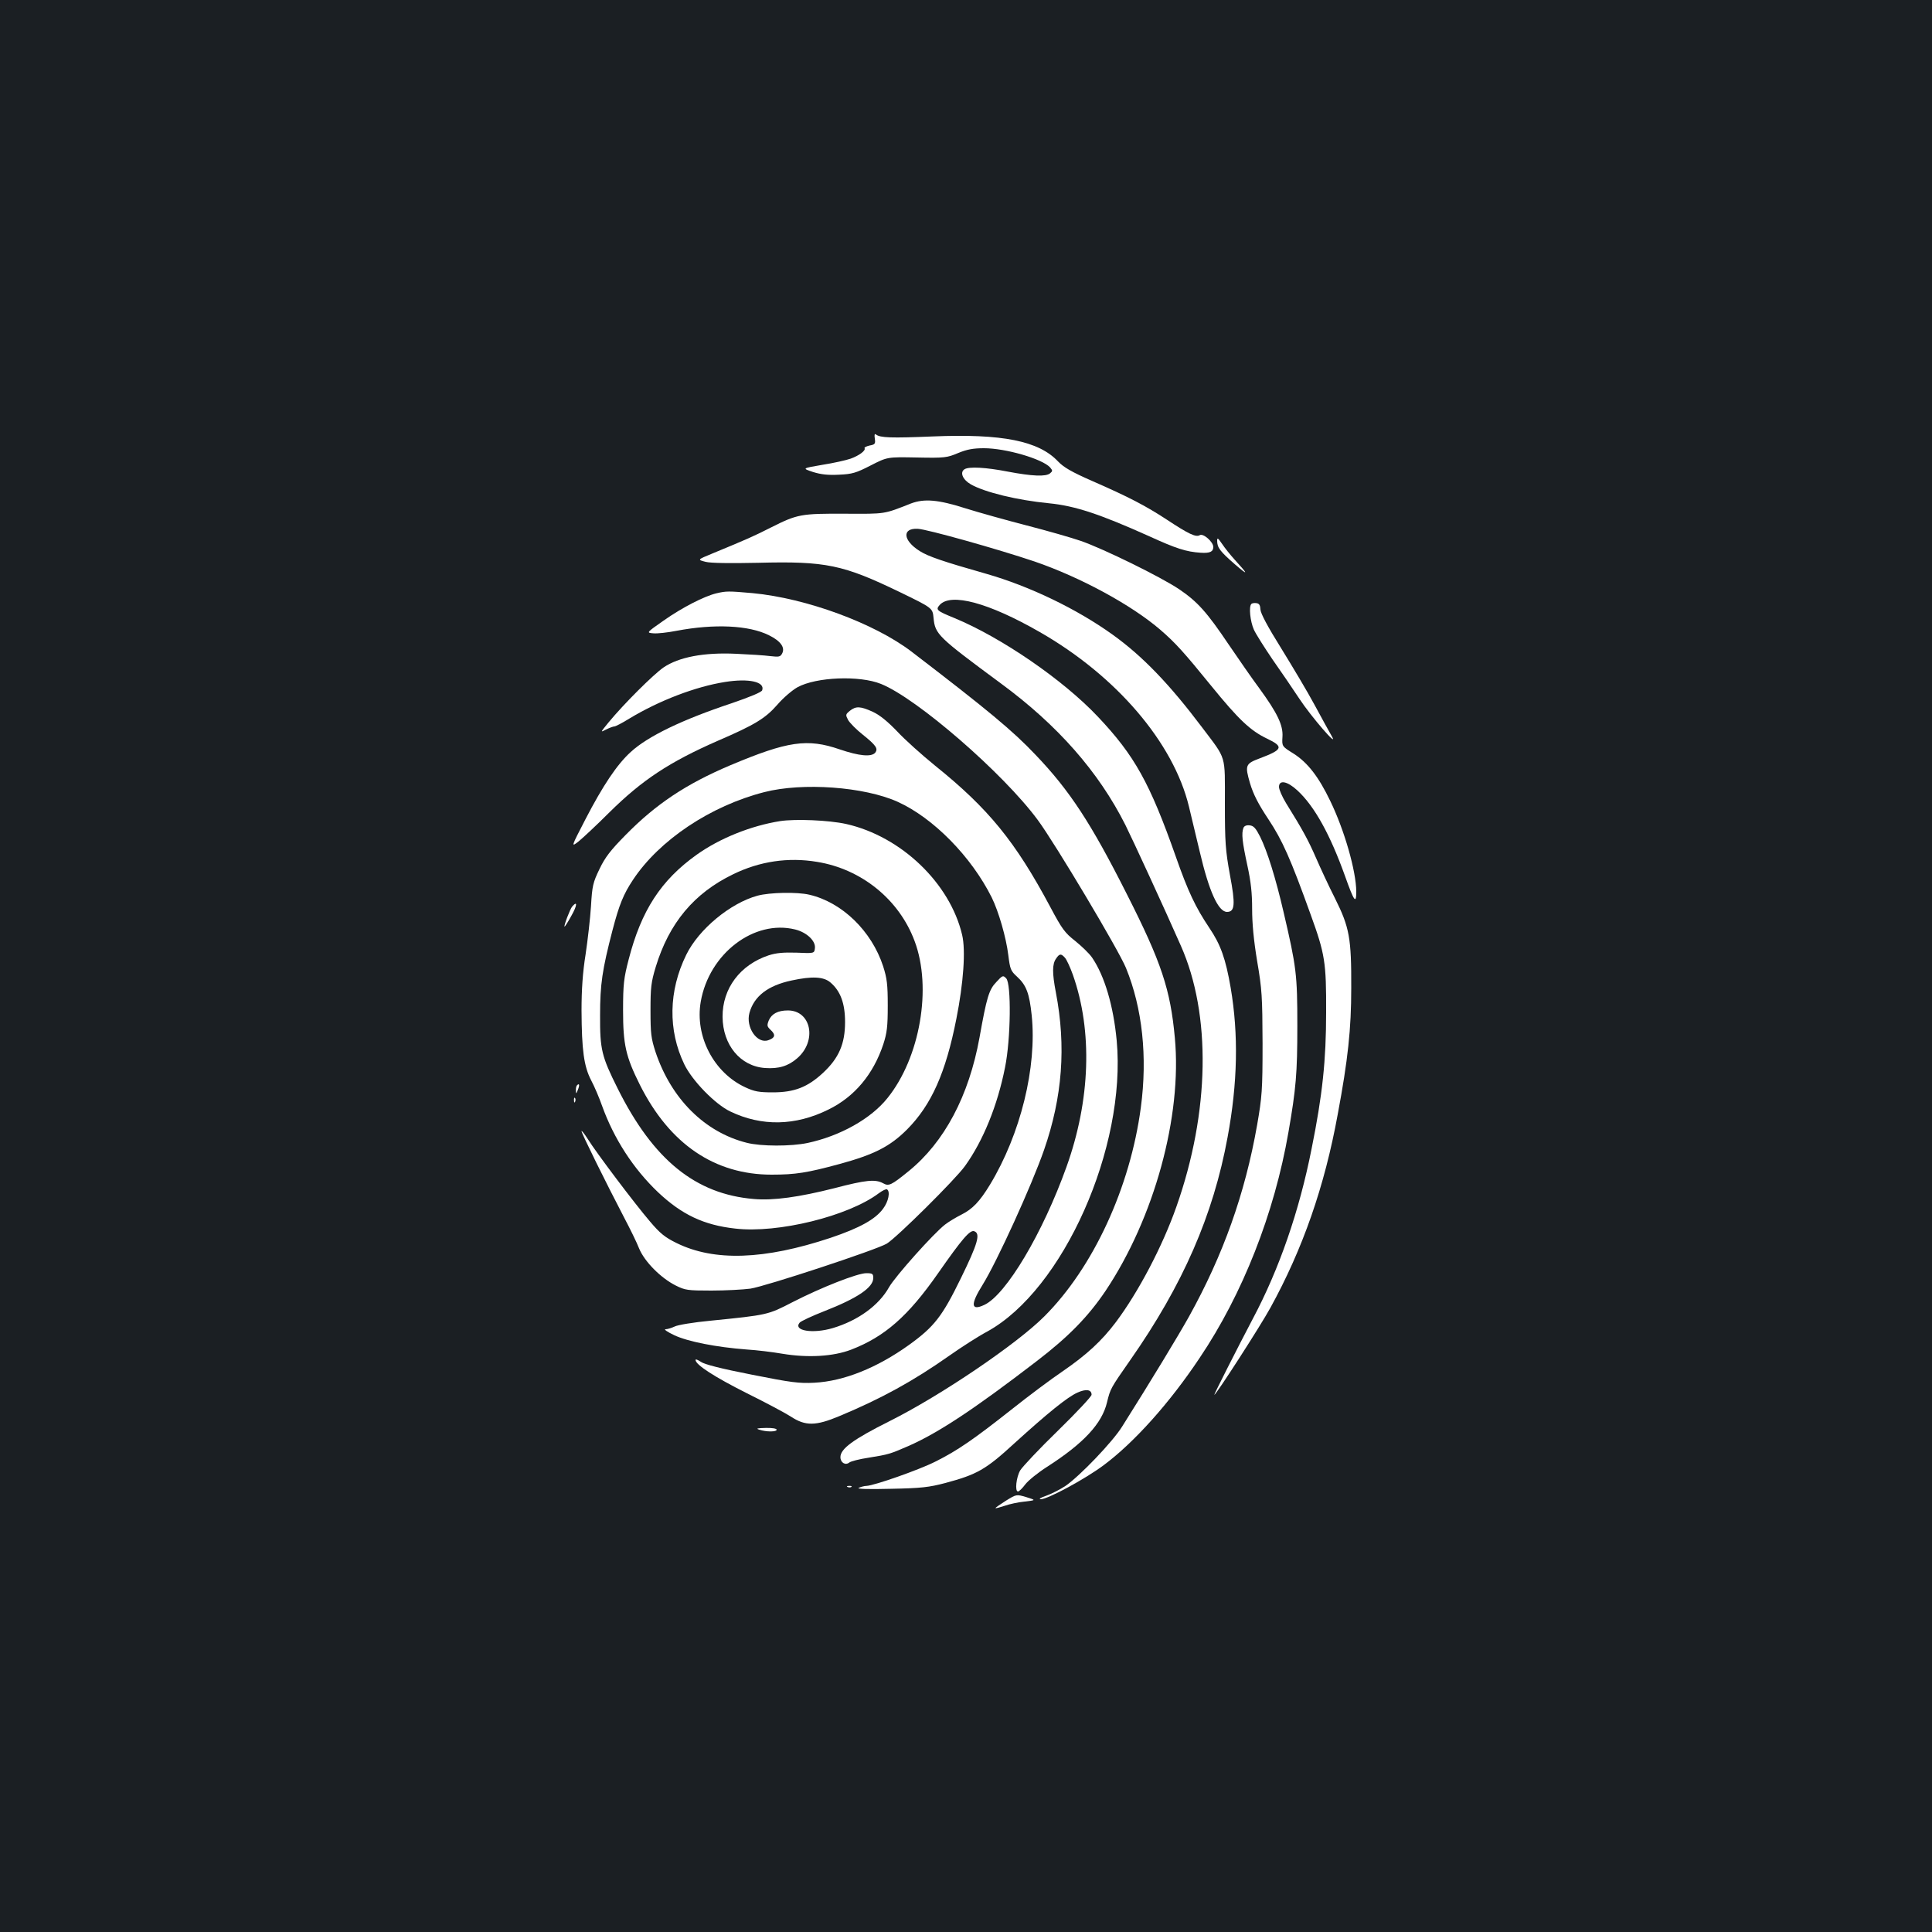 <?xml version="1.0" standalone="no"?>
<!DOCTYPE svg PUBLIC "-//W3C//DTD SVG 20010904//EN"
 "http://www.w3.org/TR/2001/REC-SVG-20010904/DTD/svg10.dtd">
<svg version="1.0" xmlns="http://www.w3.org/2000/svg"
 width="1000pt" height="1000pt" viewBox="0 0 1000 1000"
 preserveAspectRatio="xMidYMid meet">
<rect width="100%" height="100%" fill="#1b1f23"/>
<g transform="translate(0,1000) scale(0.1,-0.1)"
fill="#ffffff" stroke="none">
<path d="M4528 7730 c4 -27 1 -31 -27 -36 -17 -4 -29 -10 -26 -14 7 -12 -28
-38 -72 -54 -23 -8 -89 -23 -147 -32 -105 -18 -105 -18 -48 -37 42 -13 78 -17
135 -14 68 3 88 9 164 48 86 44 86 44 239 41 144 -3 156 -1 213 23 46 19 78
25 134 25 113 0 301 -55 342 -99 14 -17 14 -19 0 -31 -22 -18 -92 -15 -219 9
-112 22 -202 27 -224 12 -25 -16 -9 -54 33 -78 72 -41 240 -82 405 -98 134
-13 263 -56 517 -170 142 -65 193 -81 268 -86 47 -3 65 5 65 30 0 26 -52 72
-70 61 -20 -12 -58 6 -170 80 -110 72 -196 117 -388 201 -105 46 -146 70 -175
100 -100 107 -290 145 -649 130 -217 -9 -272 -7 -294 10 -7 6 -9 -1 -6 -21z"/>
<path d="M4715 7394 c-142 -56 -129 -54 -340 -53 -229 1 -247 -2 -384 -71 -91
-46 -120 -59 -304 -135 -78 -32 -78 -32 -35 -43 27 -7 127 -8 273 -5 350 9
439 -10 731 -151 171 -83 171 -83 176 -134 8 -85 22 -98 348 -339 294 -216
506 -457 645 -733 36 -72 203 -434 287 -625 158 -356 150 -861 -23 -1351 -72
-205 -197 -442 -313 -597 -74 -98 -151 -169 -276 -255 -58 -39 -177 -128 -265
-198 -195 -154 -279 -212 -393 -269 -85 -43 -316 -124 -357 -126 -11 0 -29 -5
-40 -10 -13 -6 47 -8 165 -5 159 3 199 8 283 30 164 44 209 69 358 206 173
157 274 239 326 262 44 20 73 16 73 -11 0 -9 -78 -92 -174 -186 -96 -93 -183
-186 -195 -205 -21 -35 -29 -110 -12 -110 6 0 23 17 38 37 15 20 66 61 113 91
190 122 284 224 310 334 17 70 18 72 120 218 273 390 430 751 504 1154 52 280
57 532 16 773 -26 151 -52 224 -111 311 -71 106 -110 188 -173 368 -135 383
-214 524 -403 724 -180 191 -499 410 -743 511 -93 38 -98 43 -76 68 58 64 254
11 517 -140 397 -227 693 -573 773 -904 13 -55 38 -160 56 -234 48 -205 96
-311 141 -311 41 0 44 39 15 192 -23 127 -26 168 -26 368 0 259 10 225 -118
395 -168 223 -308 369 -463 480 -185 133 -430 251 -654 315 -225 64 -301 90
-345 118 -87 55 -92 119 -10 115 48 -2 414 -105 604 -169 239 -82 502 -225
651 -353 79 -68 123 -117 266 -293 140 -172 201 -230 287 -271 88 -42 82 -57
-37 -102 -75 -28 -78 -36 -51 -129 17 -57 43 -108 95 -186 73 -110 115 -205
219 -494 74 -204 81 -247 80 -506 0 -248 -19 -428 -75 -705 -64 -324 -168
-624 -304 -880 -79 -150 -203 -395 -200 -395 9 0 239 357 290 450 168 305 281
629 349 1002 53 283 70 442 70 653 1 259 -9 315 -84 465 -32 63 -76 158 -99
211 -39 89 -66 140 -155 283 -20 33 -36 70 -36 83 0 38 43 30 95 -18 89 -82
170 -229 247 -444 47 -132 58 -147 58 -79 -1 106 -61 317 -135 469 -60 125
-117 198 -189 244 -61 38 -61 38 -58 87 4 60 -26 123 -121 253 -35 47 -105
148 -156 223 -115 171 -163 224 -259 289 -96 64 -387 207 -507 249 -49 17
-175 53 -280 80 -104 27 -248 67 -318 89 -141 45 -213 51 -282 25z"/>
<path d="M6300 7201 c0 -35 14 -54 92 -122 72 -62 70 -54 -3 26 -20 22 -49 58
-63 79 -22 32 -26 35 -26 17z"/>
<path d="M3708 6929 c-63 -15 -178 -74 -273 -141 -90 -63 -90 -63 -53 -66 20
-2 74 4 120 13 195 37 374 29 478 -23 61 -30 85 -64 68 -95 -9 -17 -17 -18
-61 -13 -29 4 -108 9 -177 12 -166 8 -297 -17 -376 -71 -53 -37 -204 -187
-284 -284 -43 -53 -44 -53 -13 -37 18 9 37 16 43 16 6 0 41 18 78 41 154 93
342 165 494 189 124 20 209 1 193 -43 -4 -10 -62 -34 -158 -67 -256 -85 -434
-171 -522 -252 -71 -64 -145 -175 -235 -349 -75 -145 -75 -145 -35 -114 22 18
94 85 160 151 169 167 310 260 561 370 190 82 245 115 308 187 30 35 77 75
104 90 97 53 321 62 432 17 185 -74 633 -462 812 -705 90 -122 418 -672 456
-765 85 -208 112 -460 77 -722 -55 -414 -246 -828 -499 -1081 -142 -143 -538
-411 -800 -542 -190 -95 -256 -144 -256 -187 0 -29 26 -44 46 -28 7 6 52 18
100 25 105 17 110 19 205 60 155 68 341 191 664 439 167 128 267 231 357 364
252 377 397 903 359 1310 -23 250 -69 390 -248 743 -185 367 -296 537 -472
721 -118 125 -247 232 -644 536 -192 146 -544 276 -822 302 -125 11 -136 11
-187 -1z"/>
<path d="M6477 6874 c-14 -14 -6 -90 13 -133 11 -24 55 -93 97 -155 43 -61
105 -152 138 -202 61 -93 208 -263 168 -194 -11 19 -51 91 -88 160 -37 69
-116 201 -174 295 -70 112 -106 180 -107 200 -1 22 -6 31 -20 33 -11 2 -23 0
-27 -4z"/>
<path d="M4399 6321 c-23 -19 -23 -21 -9 -48 9 -15 42 -49 75 -75 70 -56 81
-73 65 -94 -20 -23 -83 -17 -183 17 -168 58 -270 43 -567 -82 -229 -97 -385
-201 -542 -361 -77 -78 -106 -115 -135 -176 -34 -70 -38 -88 -44 -192 -4 -63
-17 -176 -28 -250 -15 -93 -21 -183 -21 -290 1 -205 12 -289 50 -362 17 -32
42 -91 56 -131 62 -172 162 -326 290 -448 123 -116 237 -170 399 -188 221 -26
586 64 744 183 19 14 38 23 42 20 18 -11 8 -63 -20 -100 -40 -55 -121 -100
-272 -151 -343 -114 -602 -123 -797 -27 -59 29 -85 49 -138 112 -78 91 -278
356 -322 427 -18 28 -32 45 -32 40 0 -11 127 -268 222 -450 29 -55 64 -126 76
-157 28 -68 112 -153 190 -192 48 -24 61 -26 184 -26 73 0 164 5 202 10 79 12
653 201 706 233 51 31 355 332 405 402 94 131 168 313 207 510 30 147 33 434
6 461 -16 17 -19 16 -51 -19 -38 -39 -50 -79 -87 -287 -55 -303 -182 -542
-367 -692 -91 -74 -103 -79 -133 -62 -40 21 -87 17 -251 -26 -182 -46 -316
-65 -417 -56 -302 25 -521 203 -705 572 -83 166 -92 202 -91 379 0 160 11 235
64 439 35 134 57 188 107 263 136 205 401 382 679 453 198 51 517 28 690 -50
184 -83 381 -283 487 -495 36 -73 75 -208 86 -299 9 -72 12 -81 45 -111 48
-44 64 -86 76 -200 28 -269 -58 -616 -216 -877 -53 -87 -90 -126 -148 -155
-28 -14 -66 -37 -84 -51 -59 -45 -258 -268 -290 -324 -53 -95 -161 -173 -291
-212 -104 -31 -207 -14 -172 28 7 8 65 35 129 60 171 67 252 122 252 171 0 22
-4 25 -36 25 -46 0 -234 -74 -382 -150 -128 -66 -127 -66 -425 -96 -86 -8
-170 -22 -185 -30 -15 -7 -36 -14 -47 -14 -11 0 9 -14 45 -31 70 -33 217 -62
375 -74 50 -3 133 -13 185 -22 133 -22 263 -14 355 21 174 67 295 173 450 395
125 179 166 227 188 218 33 -12 18 -64 -69 -242 -97 -199 -138 -252 -270 -347
-165 -118 -336 -187 -489 -195 -79 -4 -119 1 -325 42 -158 31 -244 53 -262 66
-16 11 -28 15 -28 10 0 -25 100 -89 265 -172 99 -49 202 -104 228 -121 76 -50
129 -49 251 2 218 91 382 181 571 314 61 43 148 99 195 124 393 216 721 953
670 1506 -17 181 -63 335 -127 429 -14 21 -54 59 -87 86 -54 42 -69 62 -130
177 -181 339 -320 509 -596 731 -69 56 -157 135 -196 177 -49 51 -89 84 -125
101 -65 30 -89 31 -120 6z m1113 -1278 c9 -10 27 -49 41 -88 103 -291 91 -650
-33 -995 -123 -343 -312 -661 -425 -714 -70 -33 -73 2 -9 104 74 119 254 514
318 698 95 274 115 535 61 816 -19 99 -19 146 1 174 18 27 26 27 46 5z"/>
<path d="M4038 5750 c-151 -24 -313 -89 -432 -174 -185 -132 -287 -289 -352
-542 -25 -96 -29 -127 -29 -264 0 -177 14 -239 87 -385 154 -307 387 -465 682
-465 124 0 185 10 351 55 180 49 262 91 350 179 126 127 200 293 255 572 37
186 49 355 30 435 -63 268 -316 510 -600 574 -90 20 -263 27 -342 15z m191
-211 c230 -37 425 -195 505 -410 91 -242 28 -603 -140 -812 -86 -108 -246
-197 -414 -233 -86 -18 -241 -18 -315 1 -218 55 -391 228 -472 470 -23 71 -26
95 -26 215 0 118 3 146 27 225 69 227 198 382 401 480 137 67 285 89 434 64z"/>
<path d="M3921 5364 c-140 -38 -304 -173 -369 -306 -92 -187 -95 -391 -10
-567 41 -85 160 -207 238 -244 162 -78 337 -75 508 10 135 66 232 182 284 338
19 59 23 91 23 200 0 110 -4 141 -24 204 -60 183 -213 331 -382 370 -63 15
-205 12 -268 -5z m195 -175 c60 -15 106 -59 102 -96 -3 -28 -3 -28 -95 -24
-68 2 -105 -1 -145 -14 -147 -49 -239 -171 -238 -318 1 -146 92 -256 220 -265
71 -5 120 10 167 51 103 90 72 247 -49 247 -51 0 -84 -17 -99 -52 -10 -26 -9
-31 10 -49 27 -25 23 -41 -12 -53 -58 -21 -118 67 -98 141 24 87 96 142 218
168 106 23 166 20 201 -10 52 -44 76 -108 76 -205 0 -113 -32 -187 -115 -264
-79 -73 -147 -100 -259 -100 -71 0 -95 4 -142 26 -163 75 -262 264 -231 443
43 249 276 427 489 374z"/>
<path d="M6436 5715 c-11 -29 -6 -73 20 -193 19 -87 25 -145 25 -227 0 -75 8
-161 26 -270 25 -146 27 -183 28 -425 0 -245 -3 -277 -28 -422 -63 -358 -176
-674 -353 -993 -53 -95 -192 -325 -346 -569 -49 -79 -219 -256 -293 -307 -27
-18 -72 -41 -100 -51 -29 -10 -41 -17 -28 -18 36 0 231 105 328 178 156 117
338 319 494 553 223 331 387 748 460 1169 39 225 46 304 46 550 0 267 -5 305
-71 588 -41 177 -85 318 -122 392 -22 43 -33 56 -54 58 -16 2 -28 -3 -32 -13z"/>
<path d="M2961 5307 c-11 -14 -43 -98 -39 -103 2 -1 18 24 36 57 30 53 32 80
3 46z"/>
<path d="M2987 4383 c-4 -3 -7 -16 -6 -27 0 -19 1 -19 10 3 10 24 8 36 -4 24z"/>
<path d="M2971 4304 c0 -11 3 -14 6 -6 3 7 2 16 -1 19 -3 4 -6 -2 -5 -13z"/>
<path d="M3930 2600 c36 -12 90 -12 90 0 0 6 -25 10 -57 9 -44 -1 -52 -3 -33
-9z"/>
<path d="M4388 2303 c7 -3 16 -2 19 1 4 3 -2 6 -13 5 -11 0 -14 -3 -6 -6z"/>
<path d="M5206 2232 c-31 -20 -55 -36 -53 -38 1 -2 23 4 47 12 25 9 72 19 104
22 59 7 59 7 8 23 -51 15 -51 15 -106 -19z"/>
</g>
</svg>
